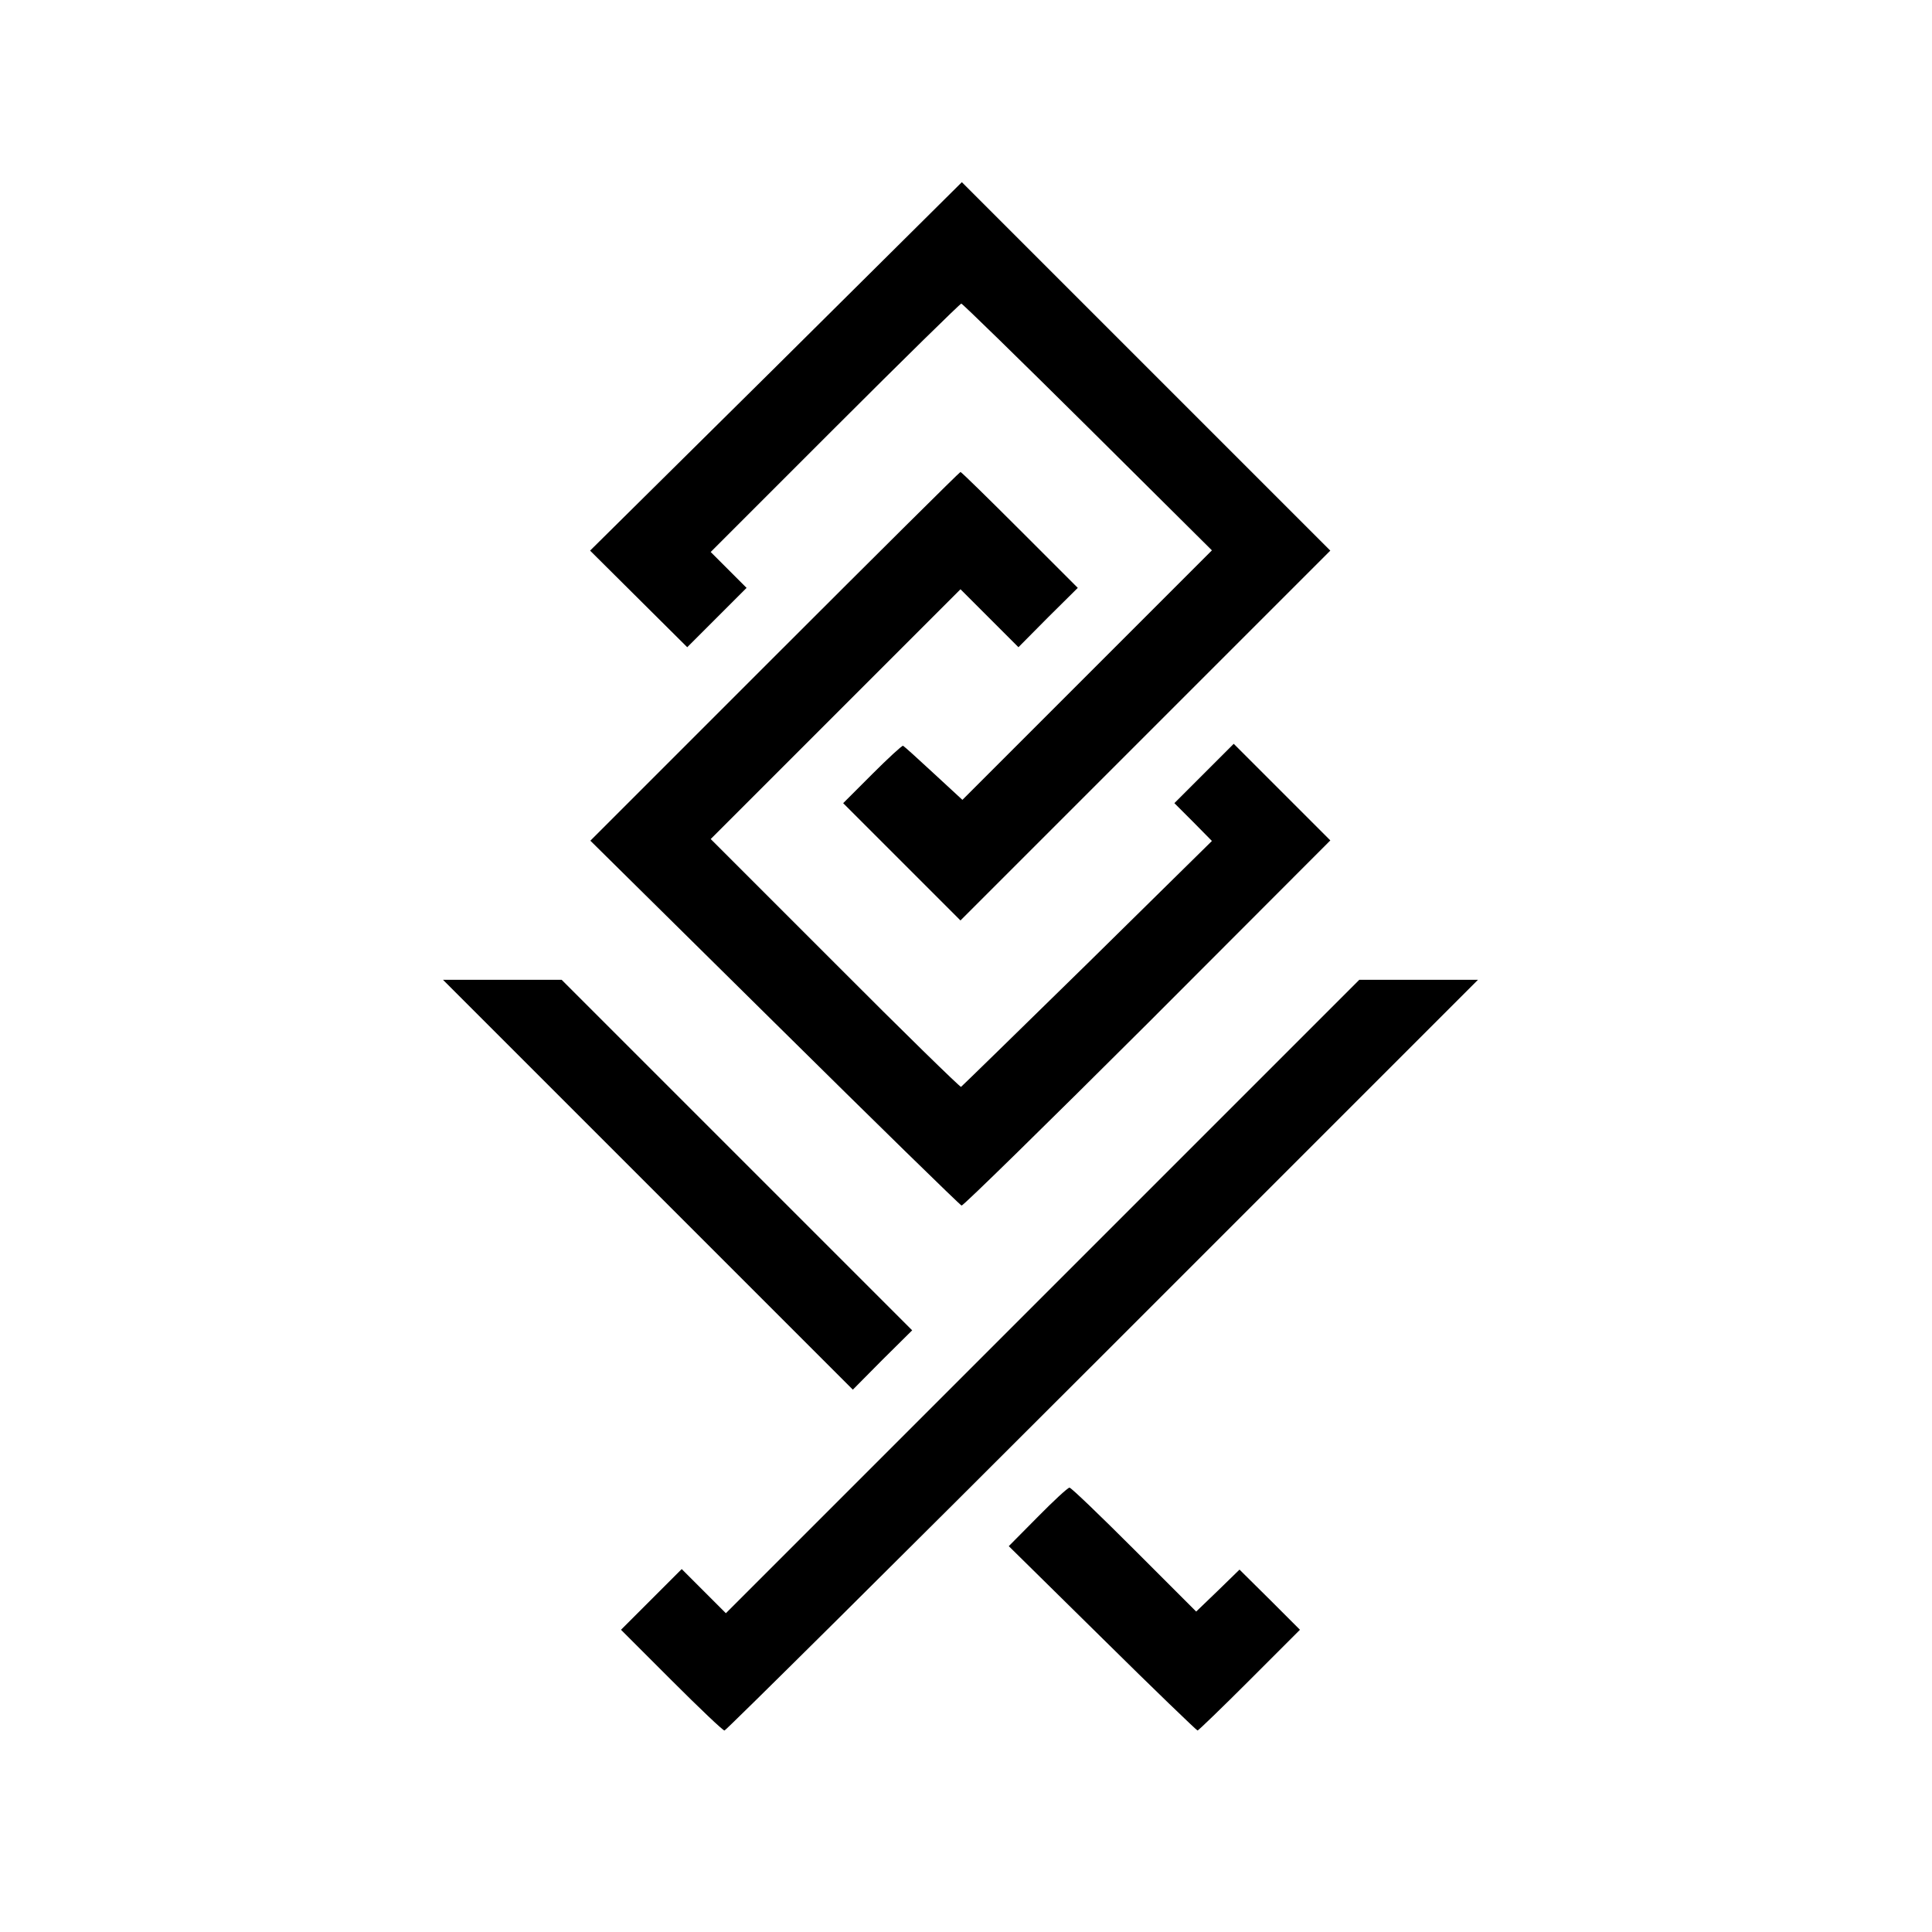 <?xml version="1.0" standalone="no"?>
<!DOCTYPE svg PUBLIC "-//W3C//DTD SVG 20010904//EN"
 "http://www.w3.org/TR/2001/REC-SVG-20010904/DTD/svg10.dtd">
<svg version="1.0" xmlns="http://www.w3.org/2000/svg"
 width="700pt" height="700pt" viewBox="0 0 700 700"
 preserveAspectRatio="xMidYMid meet">
<g transform="translate(0,700) scale(0.1,-0.1)"
fill="#000000" stroke="none">
<path d="M2812 5672 l-674 -667 176 -175 176 -175 107 107 108 108 -65 65 -65
65 450 450 c248 248 454 450 458 450 4 0 210 -201 458 -447 l450 -447 -452
-452 -452 -452 -104 96 c-57 53 -107 98 -111 100 -4 1 -54 -45 -112 -103
l-105 -105 213 -213 212 -212 670 670 670 670 -667 667 -668 668 -673 -668z"/>
<path d="M2807 4622 l-668 -668 667 -659 c367 -363 672 -661 678 -663 6 -1
309 296 674 660 l662 663 -175 175 -175 175 -107 -107 -108 -108 68 -68 68
-69 -451 -444 c-249 -244 -455 -445 -458 -447 -4 -1 -210 200 -457 448 l-450
450 452 452 453 453 105 -105 105 -105 107 108 108 107 -210 210 c-115 115
-212 210 -215 210 -3 0 -306 -301 -673 -668z"/>
<path d="M2347 2708 l743 -743 107 108 108 107 -635 635 -635 635 -215 0 -215
0 742 -742z"/>
<path d="M3778 2303 l-1148 -1148 -80 80 -80 80 -110 -110 -110 -110 182 -182
c101 -101 187 -183 193 -183 5 0 622 612 1370 1360 l1360 1360 -215 0 -215 0
-1147 -1147z"/>
<path d="M3760 1504 l-105 -106 339 -334 c186 -184 342 -334 345 -334 3 0 88
82 189 183 l182 182 -109 109 -110 109 -78 -76 -79 -76 -224 224 c-124 124
-229 225 -235 225 -6 0 -58 -48 -115 -106z"/>
</g>
</svg>

